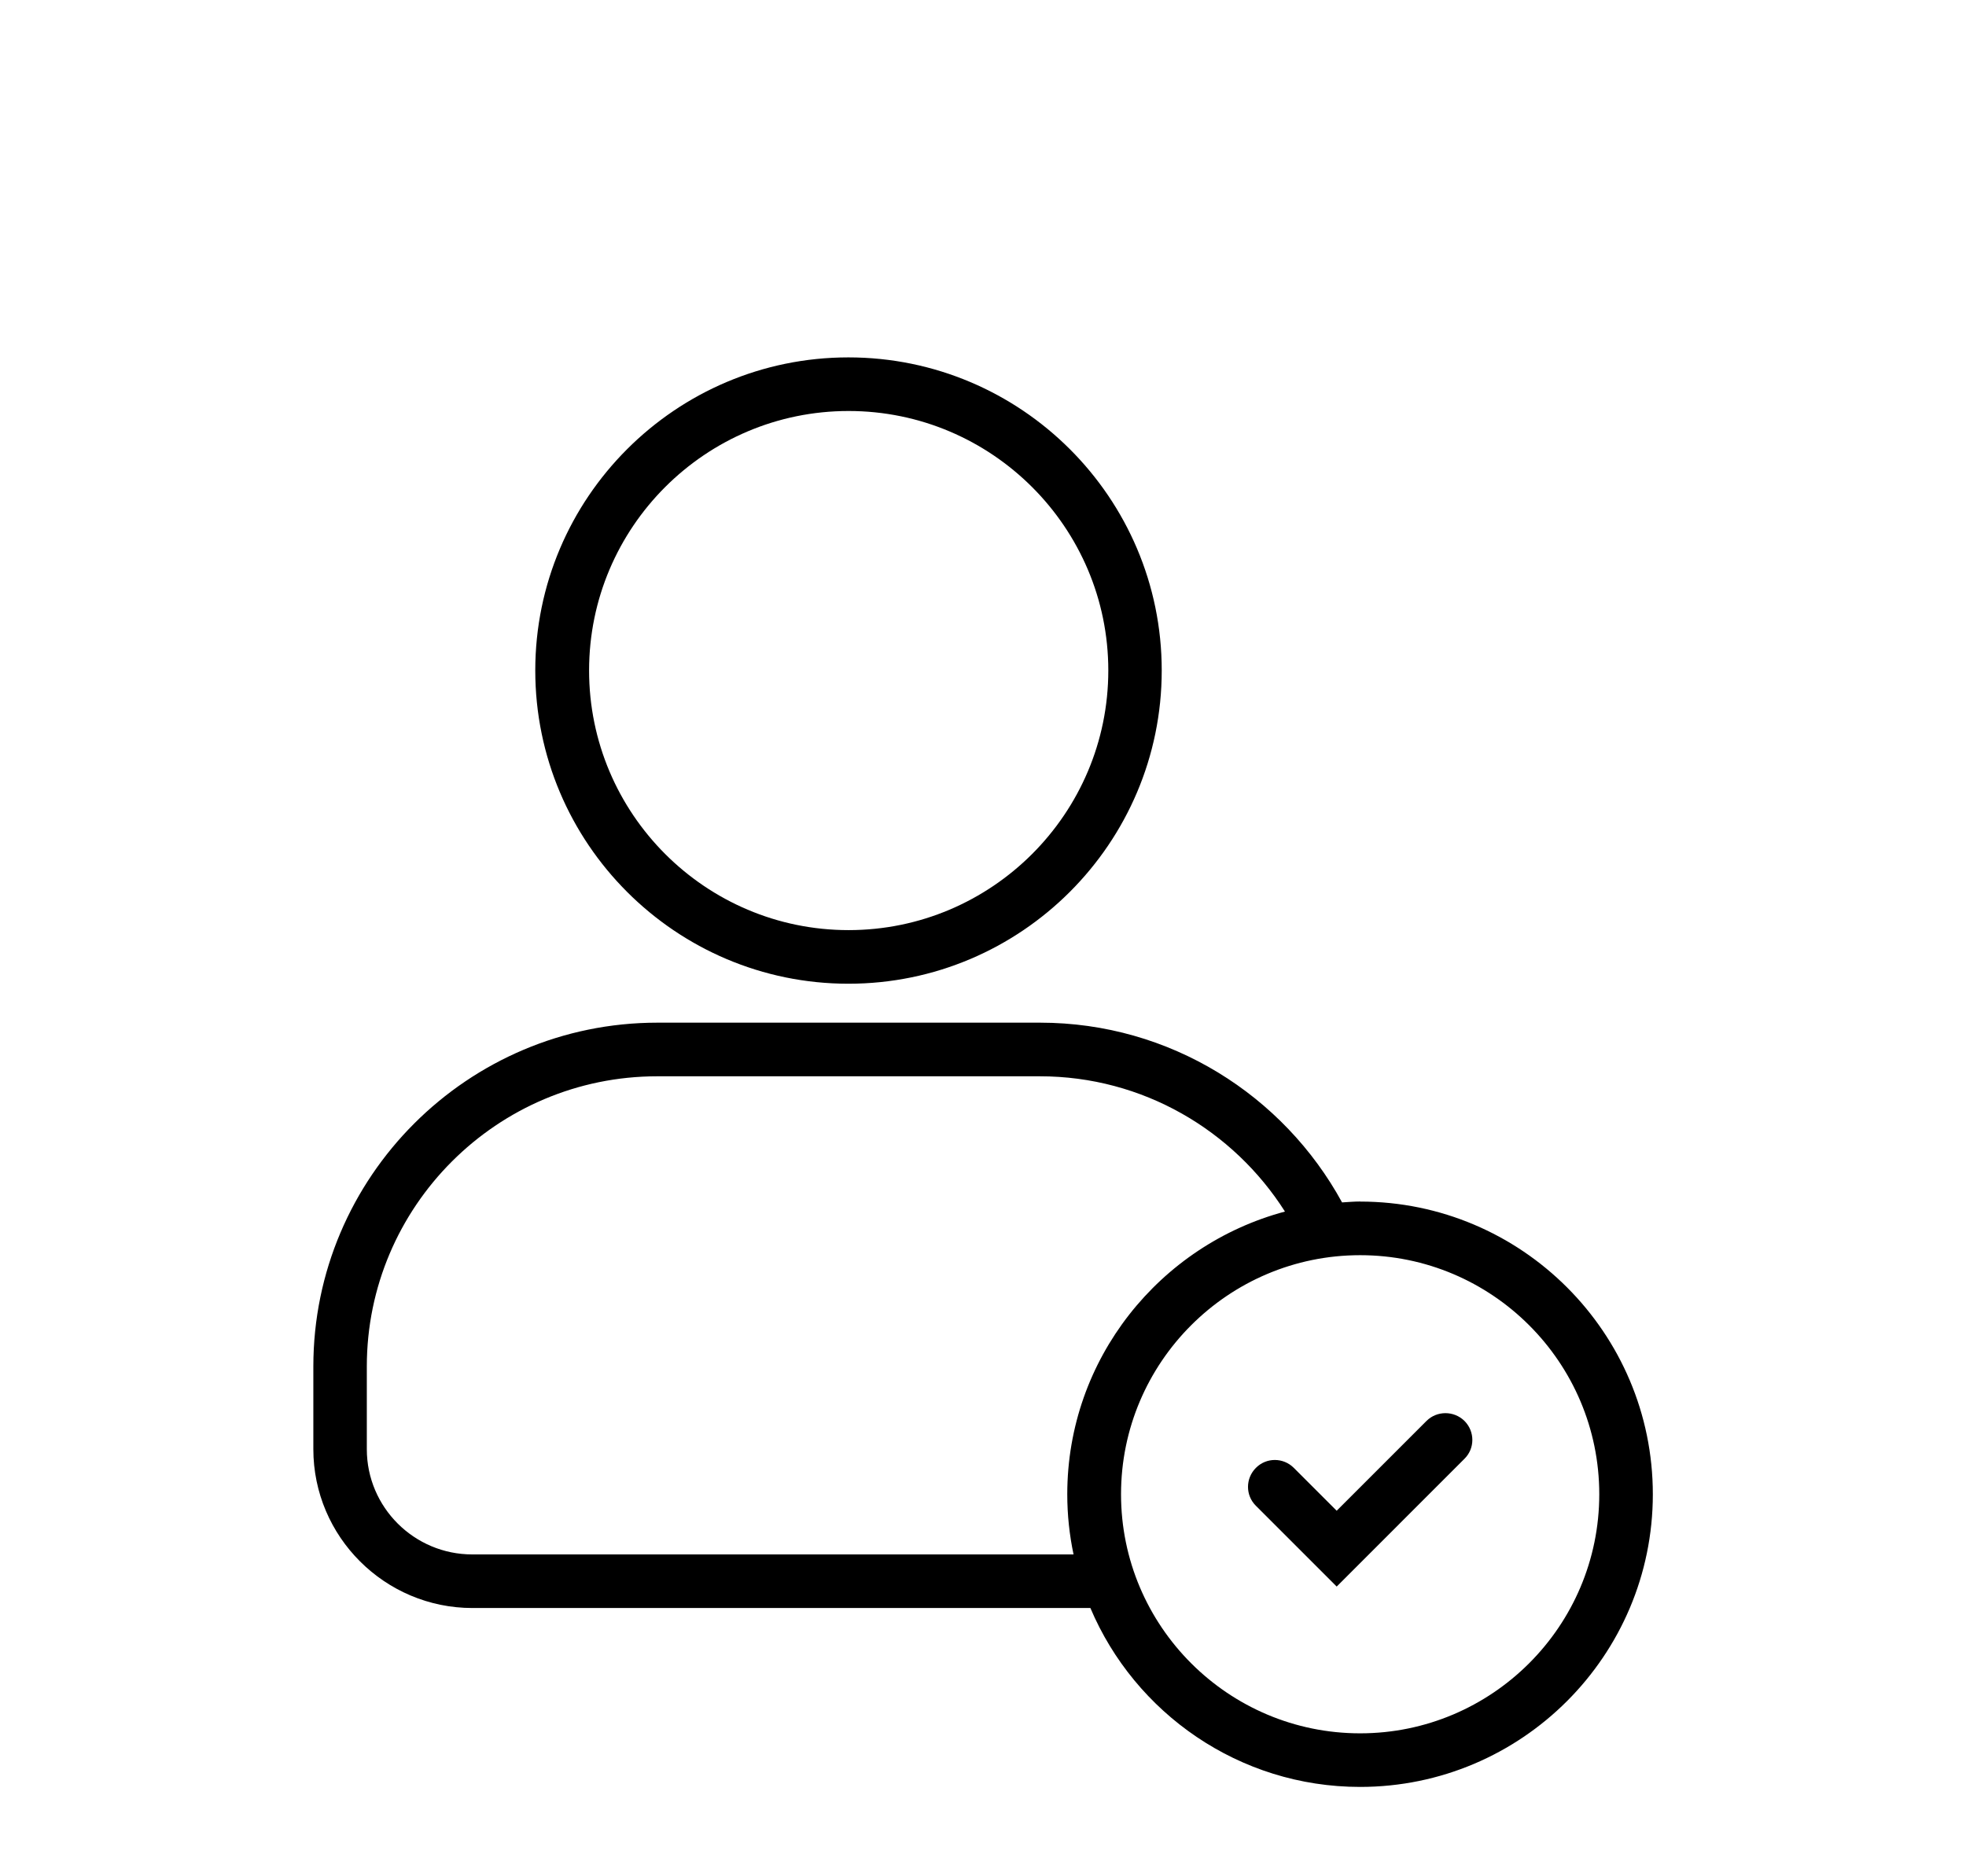<svg width="110" height="105" viewBox="0 0 110 105" fill="none" xmlns="http://www.w3.org/2000/svg">
<path d="M29.949 37.52C29.949 47.192 37.809 55.051 47.469 55.051C57.13 55.051 65 47.192 65 37.52C65 27.848 57.129 20 47.469 20C37.809 20 29.949 27.859 29.949 37.52ZM62.011 37.52C62.011 45.532 55.492 52.051 47.48 52.051C39.469 52.051 32.96 45.532 32.96 37.52C32.96 29.509 39.472 23 47.48 23C55.492 23 62.011 29.52 62.011 37.52Z" fill="black"/>
<path d="M76.102 67.238C75.762 67.238 75.43 67.269 75.09 67.289C71.821 61.301 65.469 57.23 58.192 57.23H36.782C26.173 57.23 17.532 65.859 17.532 76.468V81.097C17.532 85.995 21.532 89.987 26.431 89.987H61.009C63.497 95.866 69.329 99.999 76.099 99.999C85.138 99.999 92.478 92.648 92.478 83.621C92.478 74.589 85.138 67.242 76.099 67.242L76.102 67.238ZM60.071 86.988H26.423C23.173 86.988 20.524 84.348 20.524 81.098V76.469C20.524 67.519 27.814 60.231 36.775 60.231H58.184C63.946 60.231 69.013 63.262 71.895 67.801C64.895 69.672 59.715 76.039 59.715 83.621C59.715 84.781 59.837 85.902 60.067 86.992L60.071 86.988ZM76.102 97C68.723 97 62.723 91 62.723 83.621C62.723 76.242 68.723 70.242 76.102 70.242C83.481 70.242 89.481 76.242 89.481 83.621C89.481 91 83.481 97 76.102 97Z" fill="black"/>
<path d="M79.82 79.512L74.789 84.543L72.391 82.145C71.801 81.555 70.852 81.555 70.269 82.145C69.68 82.735 69.68 83.684 70.269 84.266L74.789 88.786L81.937 81.637C82.527 81.059 82.527 80.106 81.937 79.516C81.348 78.938 80.398 78.938 79.816 79.516L79.82 79.512Z" fill="black"/>
</svg>
